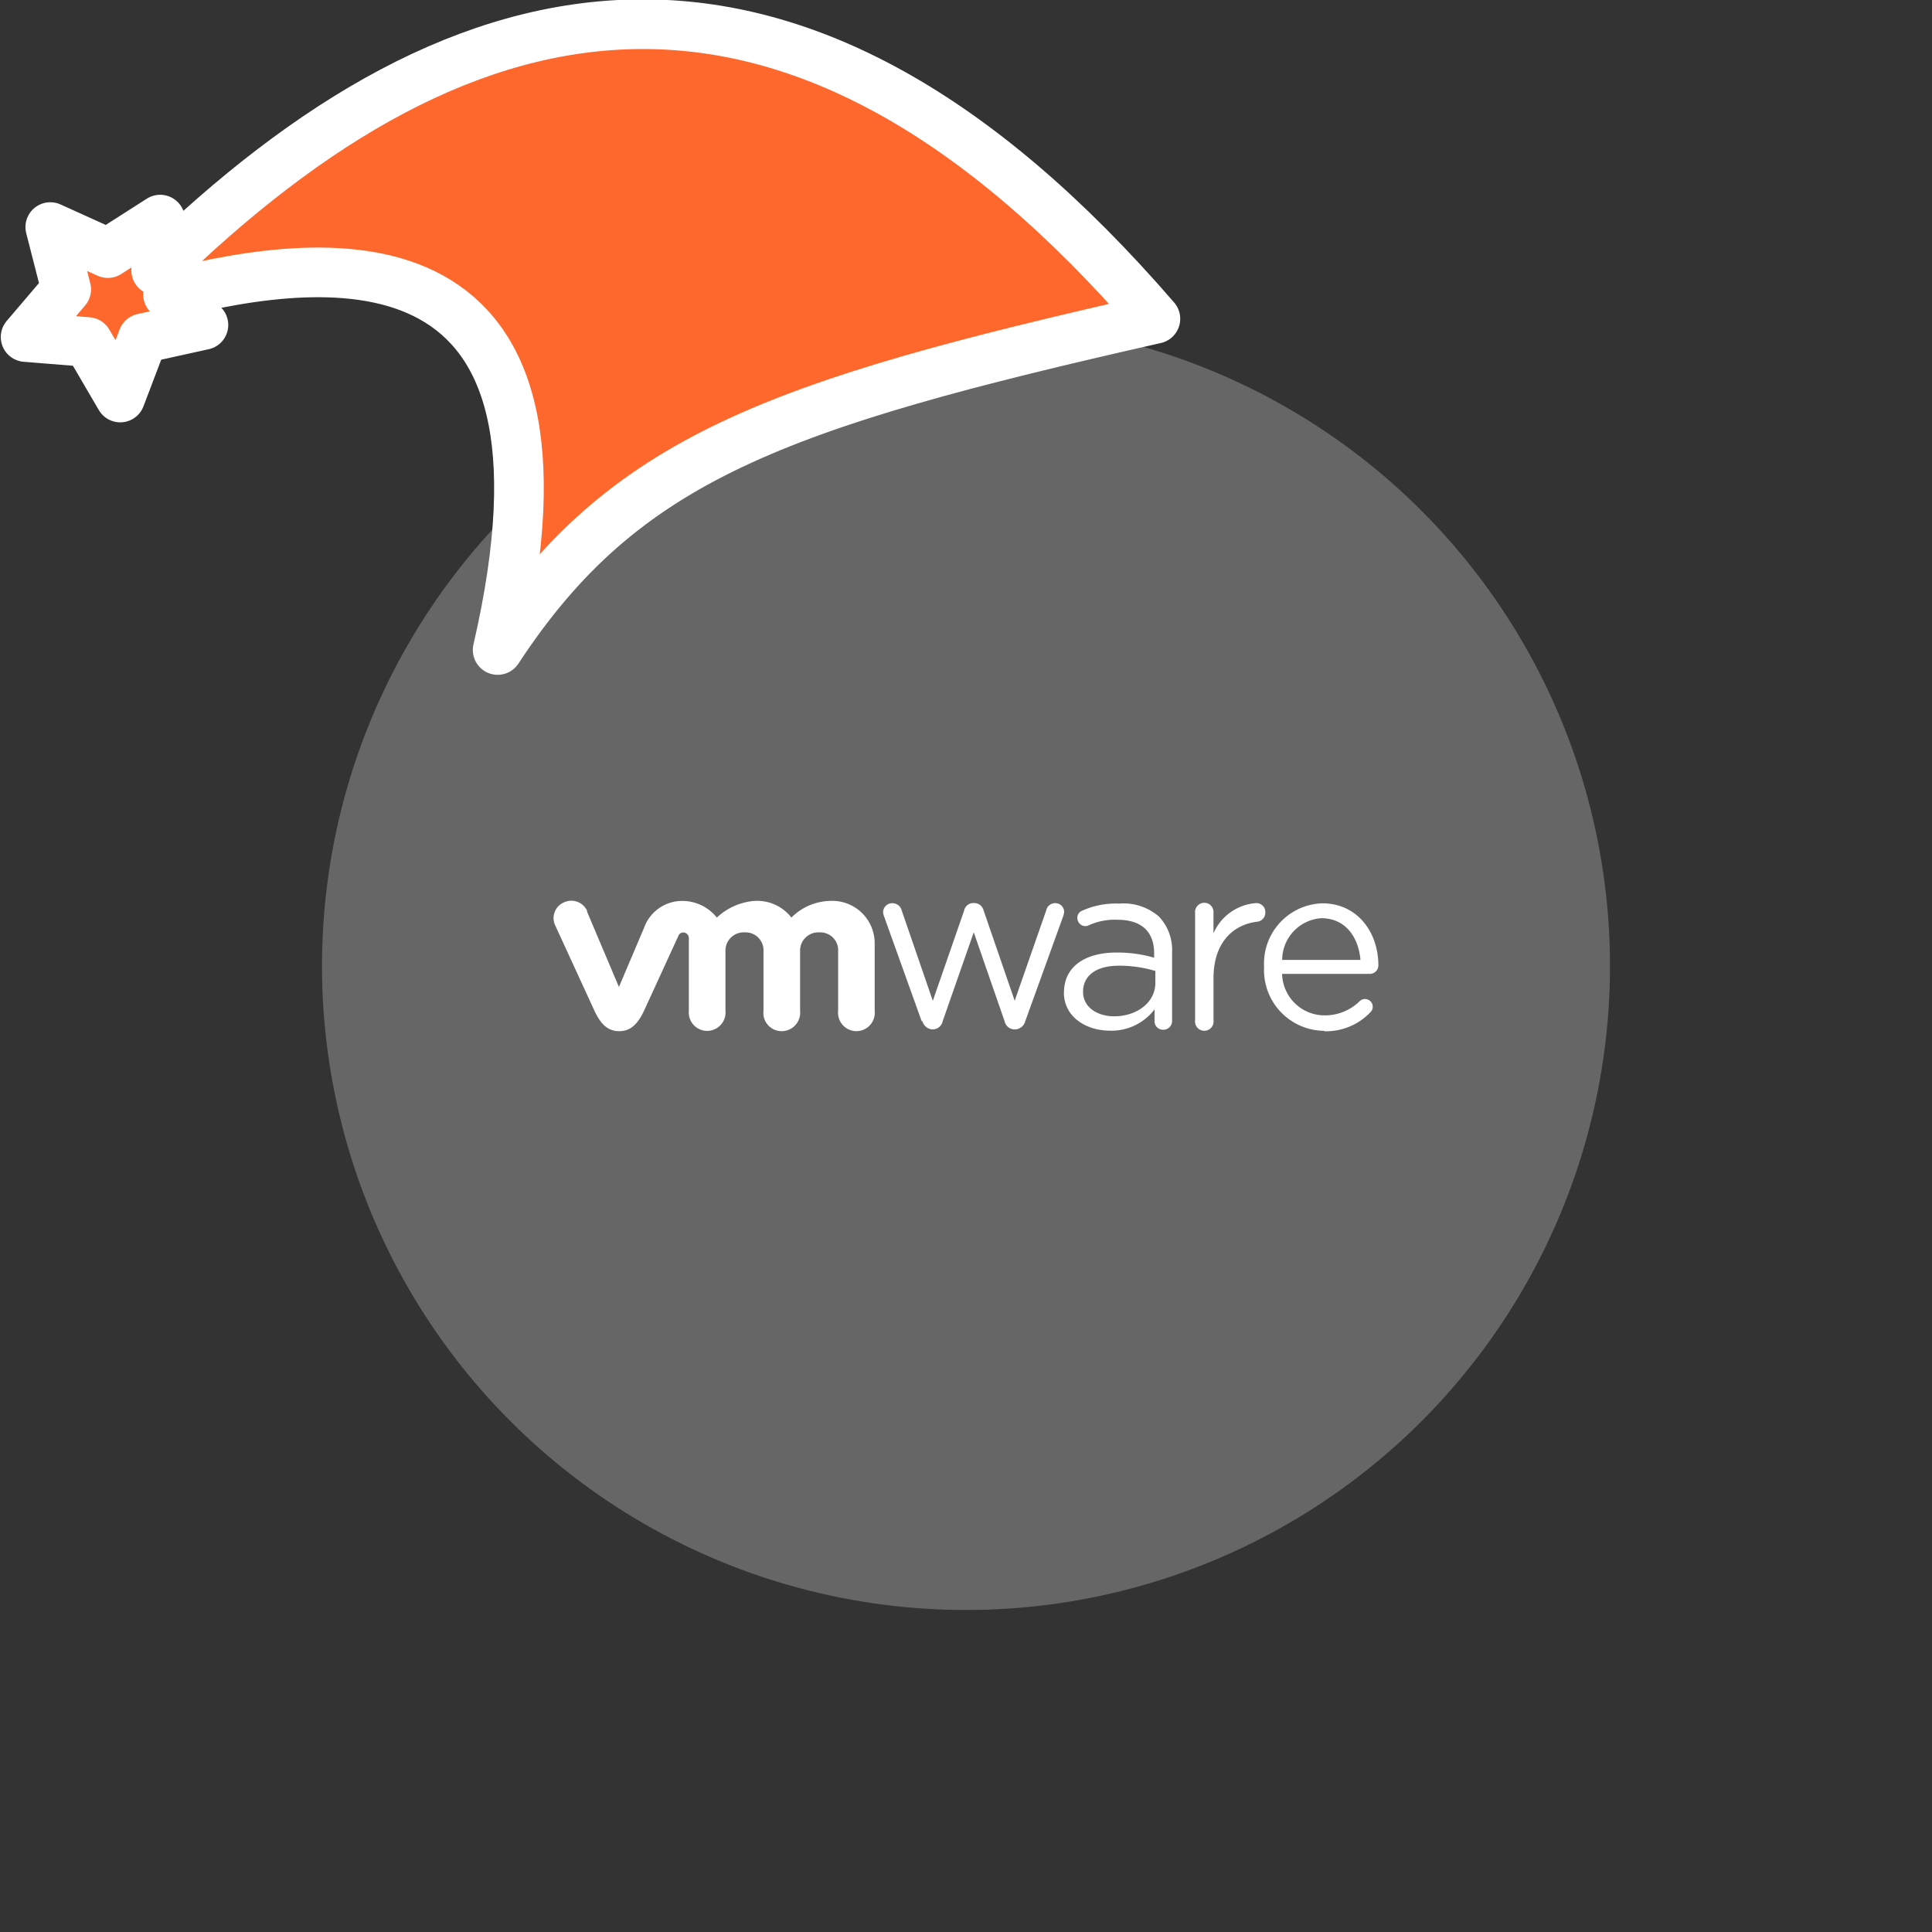 <svg xmlns="http://www.w3.org/2000/svg" viewBox="0 0 1536 1536">
   <rect x="0" y="0" width="1536" height="1536" fill="#333333" stroke="none"/>
   <g id="original" transform="translate(256,256)"><circle cx="512" cy="512" r="512" style="fill:#666"/>
   <path d="M197.75 460.11a13.87 13.87 0 0 0-5.38 1.31 13.58 13.58 0 0 0-6.83 18.58l31.09 67.63c4.89 10.39 10.39 16.18 19.7 16.18s14.81-6 19.67-16.18l27.41-59.73a4 4 0 0 1 3.94-2.52 4.38 4.38 0 0 1 4.3 4.38v57.87a14.62 14.62 0 1 0 29.12 0v-47.27a14.51 14.51 0 0 1 15.47-15.08A14.21 14.21 0 0 1 351 500.33v47.27a14.51 14.51 0 0 0 14.48 16.21 14.72 14.72 0 0 0 14.62-16.18v-47.27a14.51 14.51 0 0 1 15.41-15.08 14.2 14.2 0 0 1 14.84 15.06v47.26a14.61 14.61 0 1 0 29.05 0v-53.77a33.71 33.71 0 0 0-35.06-33.6 45 45 0 0 0-31.15 13.27 34.44 34.44 0 0 0-29.92-13.2 49.45 49.45 0 0 0-29.35 13.2 35.18 35.18 0 0 0-26.26-13.2A32.17 32.17 0 0 0 256 481.78l-19.92 46.89-25.49-60.19.3-.11a13.78 13.78 0 0 0-13.17-8.25zm503.61 1.64a7.37 7.37 0 0 0-7.27 7.48h.06v85.87a7.38 7.38 0 1 0 14.62 0v-33.4c0-28.34 15.6-42.63 34.7-44.9a7.26 7.26 0 0 0 6.5-7.48 7.05 7.05 0 0 0-7.27-7.32 40 40 0 0 0-33.94 24v-16.77a7.27 7.27 0 0 0-7.41-7.48zm-184 .21a7.46 7.46 0 0 0-6.83 5.93l-24.92 71.78-24.65-71.6a7.66 7.66 0 0 0-7.49-6 7.27 7.27 0 0 0-7.38 7 13.12 13.12 0 0 0 .93 3.93l29.78 83 .55-.2a8.71 8.71 0 0 0 8.14 6.62 8.21 8.21 0 0 0 8-6.62l24.68-70.58 24.48 70.58a8.21 8.21 0 0 0 8 6.62h.49a8.73 8.73 0 0 0 8-6.62l30-83a13.88 13.88 0 0 0 .9-3.93 7 7 0 0 0-7.24-6.83 7.15 7.15 0 0 0-7 5.71l-25.09 71.86-24.7-71.75a7.79 7.79 0 0 0-7.6-5.93h-1zm277.84.22a47.81 47.81 0 0 0-46.2 50.58 48.23 48.23 0 0 0 48 50.77l-.21.35a48.73 48.73 0 0 0 36.34-14.73 6.15 6.15 0 1 0-8.12-9.23 39.22 39.22 0 0 1-27.82 11.34 33.8 33.8 0 0 1-33.88-33h69.82a6.75 6.75 0 0 0 6.72-6.75c0-25.82-16.2-49.35-44.74-49.35zm-157 .05c-1.44 0-2.88 0-4.31.16a65.15 65.15 0 0 0-29.45 5.61 6 6 0 0 0-3.91 6.07 6.55 6.55 0 0 0 6.42 6.25 7.14 7.14 0 0 0 2.6-.65 49.76 49.76 0 0 1 22.79-4.43c18.88 0 29.24 9.13 29.24 26.75v3.42a103.68 103.68 0 0 0-30.14-4.1c-24.38 0-41.54 10.93-41.54 31.7l-.09-.11c0 20.12 18.34 30.52 36.62 30.52a43 43 0 0 0 35.47-16.94v9.38a6.75 6.75 0 0 0 6.94 6.83 6.94 6.94 0 0 0 7-7.16v-54.18a38.7 38.7 0 0 0-10.36-28.58 42.92 42.92 0 0 0-27.33-10.52zM794.48 474c19.51 0 29.65 15.44 31.12 33.17h-62.24A33.39 33.39 0 0 1 794.48 474zm-160.81 37.75a102.56 102.56 0 0 1 28.88 4.18v9.48c0 15.58-14.72 26.59-32.79 26.59-13.25 0-24.7-7.13-24.7-19.48 0-12.76 10.24-20.76 28.61-20.76zm0 0" style="fill:#fff"/>
</g><g id="hat" transform="rotate(-19.665,2554.589,-1846.277)"><path id="🎅" style="fill:rgb(255, 104, 44);stroke:#ffffff;stroke-width:39.477;stroke-linecap:square;stroke-linejoin:round;stroke-miterlimit:5;stroke-dasharray:none;stroke-opacity:1" d="M 1.389 -777.641 C -126.418 -822.856 -272.881 -794.175 -427.741 -723.171 L -411.151 -760.082 L -459.325 -749.028 L -495.42 -783.898 L -500.164 -732.99 L -543.311 -708.18 L -498.069 -687.773 L -488.639 -637.572 L -455.935 -675.866 L -406.96 -669.648 L -425.318 -701.976 C -290.885 -689.168 -86.609 -639.134 -273.64 -347.587 C -128.154 -457.468 0.386 -456.792 307.394 -419.568 C 228.265 -624.227 123.306 -734.509 1.389 -777.641 z "/></g></svg>
